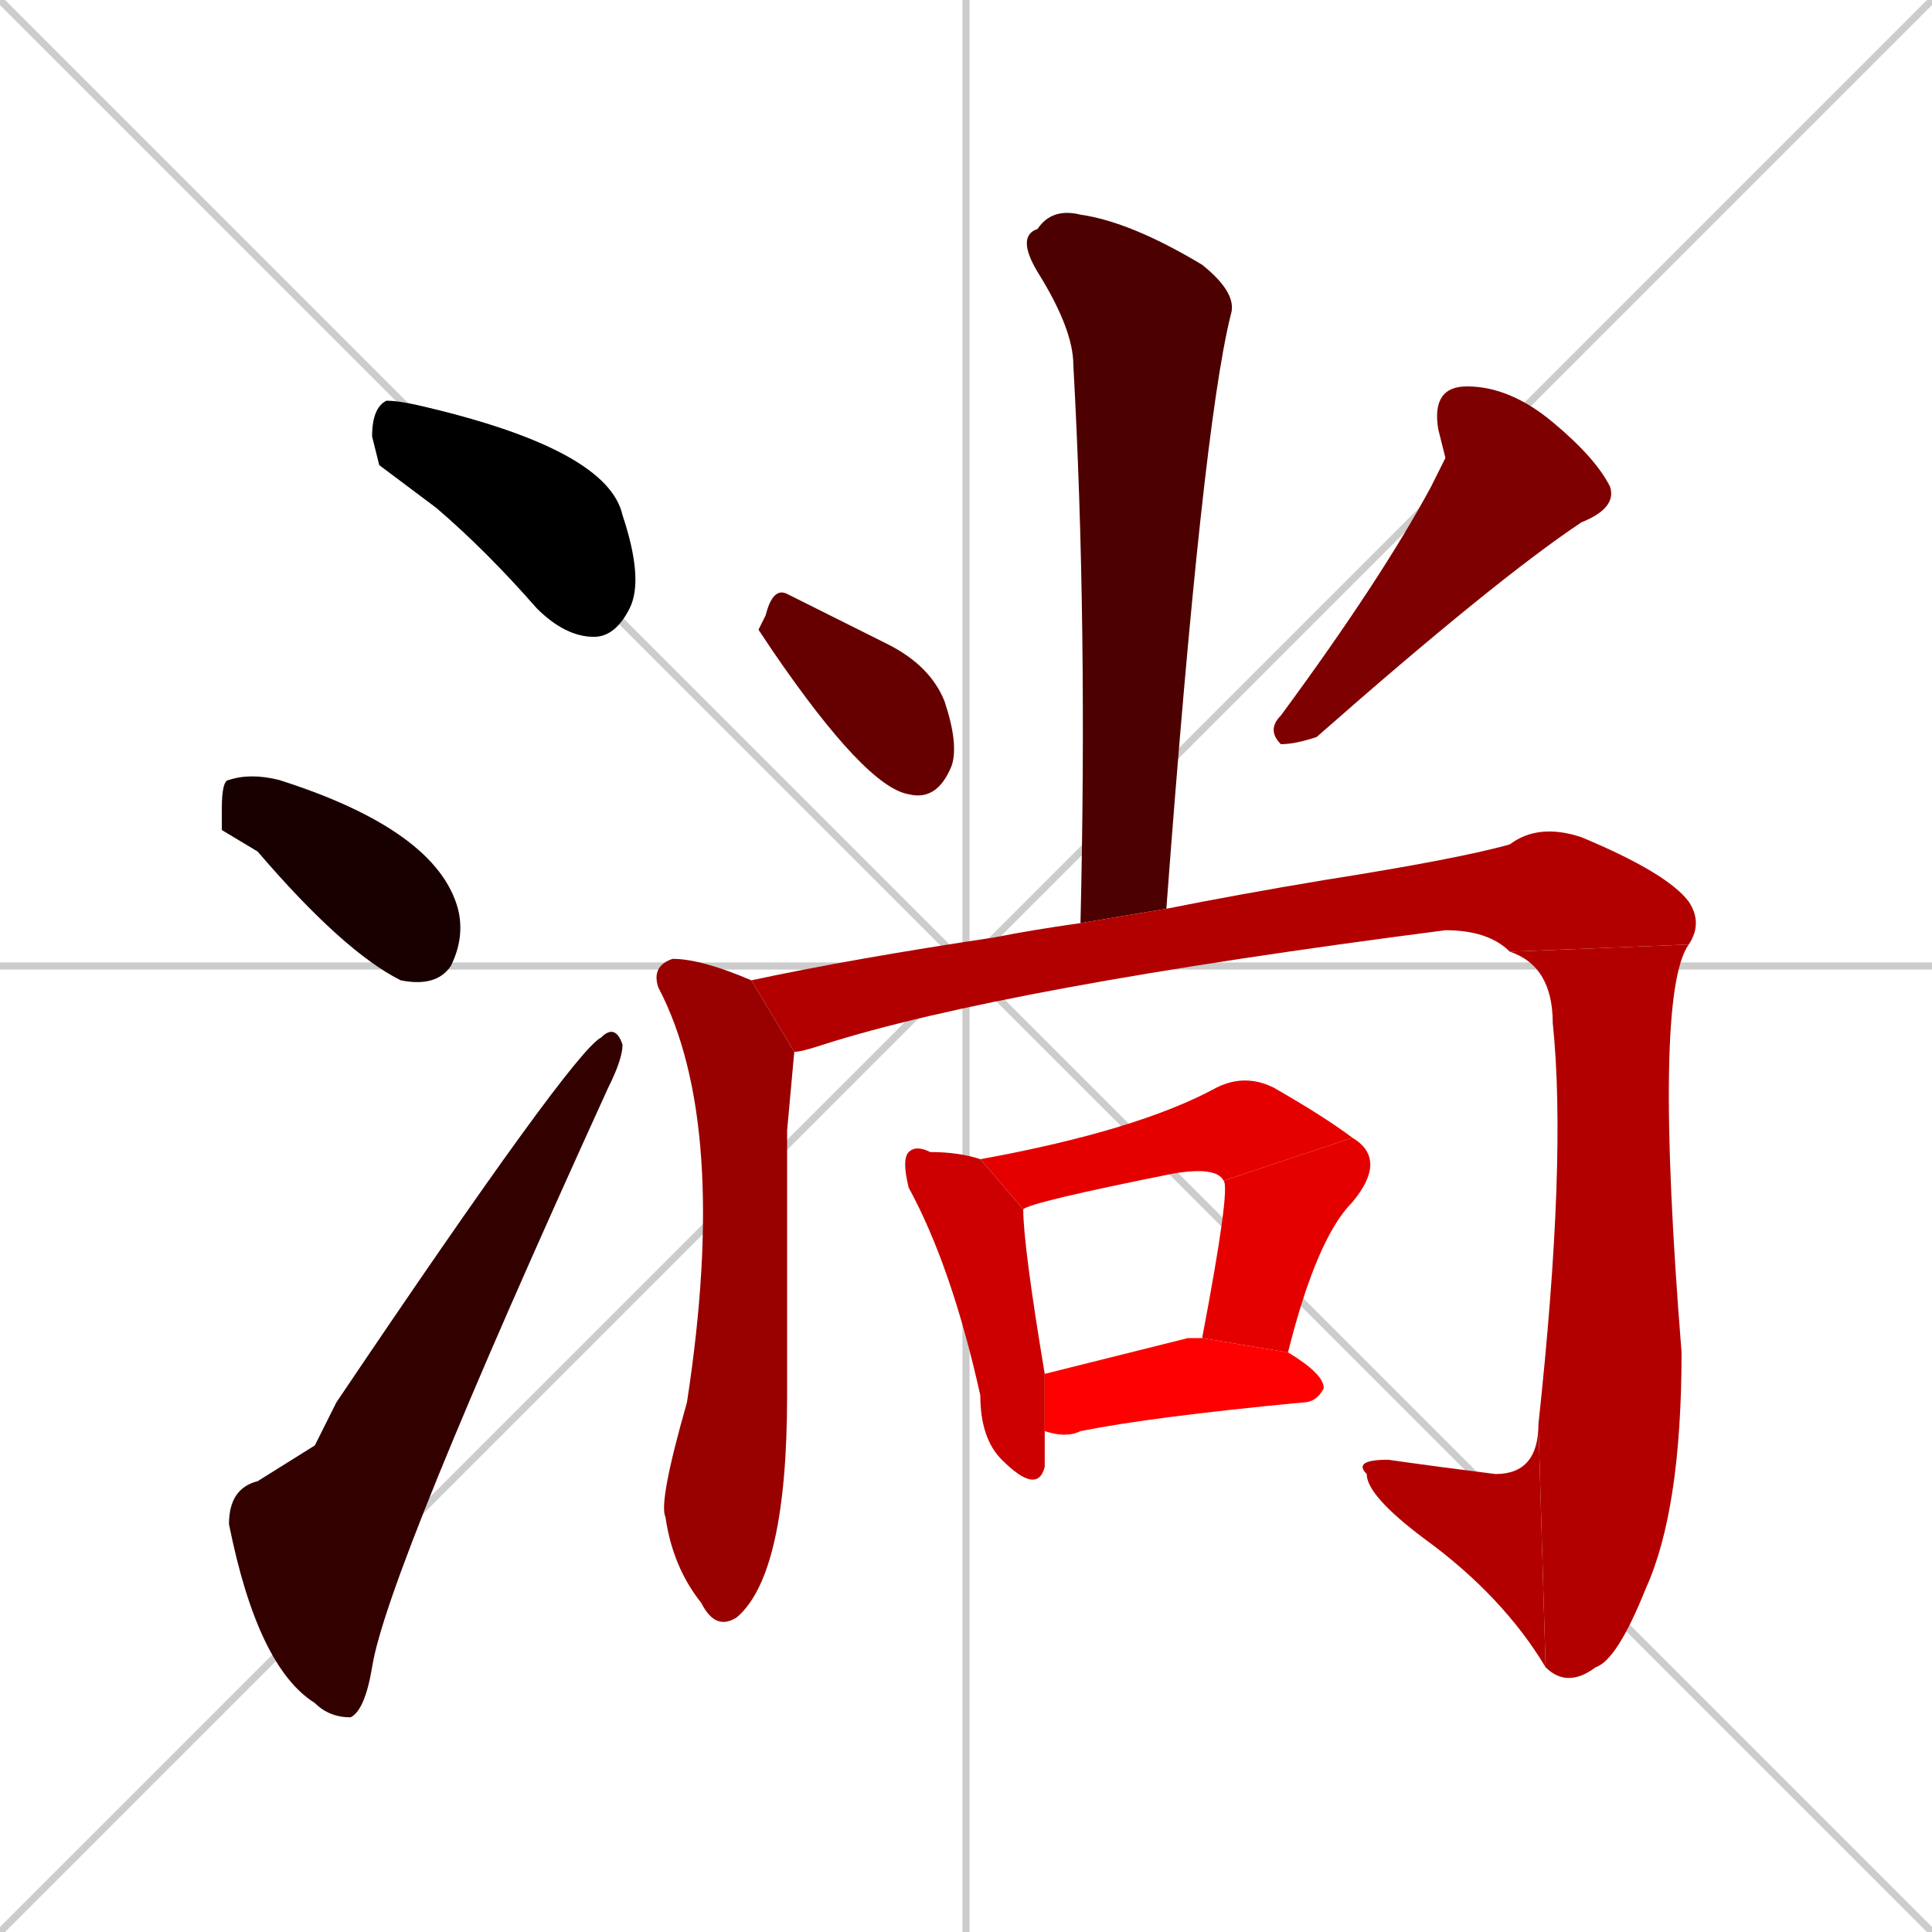 <svg xmlns="http://www.w3.org/2000/svg" xmlns:xlink="http://www.w3.org/1999/xlink" width="270" height="270"><path d="M 0 0 L 270 270 M 270 0 L 0 270 M 135 0 L 135 270 M 0 135 L 270 135" stroke="#CCCCCC" /><path d="M 53 65 L 52 61 Q 52 57 54 56 Q 56 56 60 57 Q 85 63 87 72 Q 90 81 88 85 Q 86 89 83 89 Q 79 89 75 85 Q 68 77 61 71" fill="#000000" /><path d="M 31 116 L 31 113 Q 31 109 32 109 Q 35 108 39 109 L 39 109 Q 61 116 64 127 Q 65 131 63 135 Q 61 138 56 137 Q 48 133 36 119" fill="#190000" /><path d="M 44 202 L 47 196 Q 80 147 84 145 Q 86 143 87 146 Q 87 148 85 152 Q 54 220 52 233 Q 51 239 49 240 Q 46 240 44 238 Q 36 233 32 213 Q 32 208 36 207" fill="#330000" /><path d="M 151 129 Q 152 87 150 51 Q 150 46 145 38 Q 142 33 145 32 Q 147 29 151 30 Q 158 31 168 37 Q 173 41 172 44 Q 168 60 163 127" fill="#4c0000" /><path d="M 106 88 L 107 86 Q 108 82 110 83 Q 114 85 124 90 Q 130 93 132 98 Q 134 104 133 107 Q 131 112 127 111 Q 121 110 108 91" fill="#660000" /><path d="M 202 64 L 201 60 Q 200 54 205 54 Q 211 54 217 59 Q 223 64 225 68 Q 226 71 221 73 Q 209 81 184 103 Q 181 104 179 104 Q 177 102 179 100 Q 193 81 200 68" fill="#7f0000" /><path d="M 110 158 L 110 195 Q 110 220 103 226 Q 100 228 98 224 Q 94 219 93 212 Q 92 210 96 196 Q 102 157 92 138 Q 91 135 94 134 Q 98 134 105 137 L 111 147" fill="#990000" /><path d="M 105 137 Q 119 134 139 131 Q 144 130 151 129 L 163 127 Q 173 125 185 123 Q 204 120 211 118 Q 215 115 221 117 Q 233 122 236 126 Q 238 129 236 132 L 211 133 Q 208 130 202 130 Q 140 138 115 146 Q 112 147 111 147" fill="#b20000" /><path d="M 236 132 Q 231 139 235 189 Q 235 211 230 222 Q 226 232 223 233 Q 219 236 216 233 L 215 199 Q 219 162 217 143 Q 217 135 211 133" fill="#b20000" /><path d="M 216 233 Q 210 223 199 215 Q 191 209 191 206 Q 189 204 194 204 Q 201 205 209 206 Q 215 206 215 199" fill="#b20000" /><path d="M 146 203 L 146 205 Q 145 209 140 204 Q 137 201 137 195 Q 133 177 127 166 Q 126 162 127 161 Q 128 160 130 161 Q 134 161 137 162 L 143 169 Q 143 174 146 192 L 146 200" fill="#cc0000" /><path d="M 137 162 Q 159 158 170 152 Q 174 150 178 152 Q 185 156 189 159 L 171 165 Q 170 163 164 164 Q 144 168 143 169" fill="#e50000" /><path d="M 189 159 Q 194 162 189 168 Q 184 173 180 189 L 168 187 Q 172 166 171 165" fill="#e50000" /><path d="M 146 192 Q 154 190 166 187 Q 167 187 168 187 L 180 189 Q 185 192 185 194 Q 184 196 182 196 Q 161 198 151 200 Q 149 201 146 200" fill="#ff0000" /></svg>